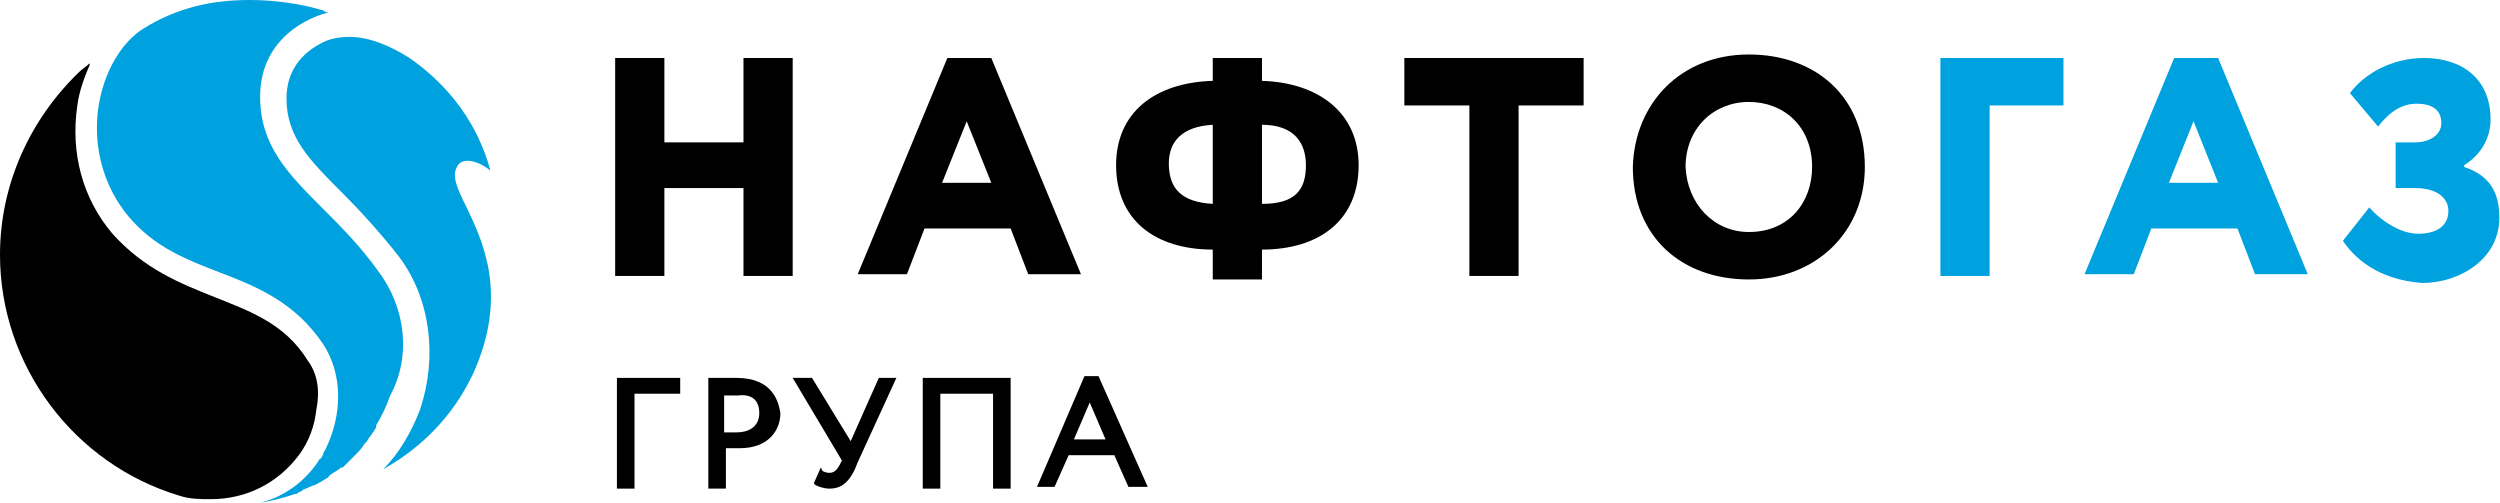 <svg width="373" height="75" viewBox="0 0 373 75" fill="none" xmlns="http://www.w3.org/2000/svg">
<path d="M110.927 28.059H99.126V41.171H91.783V8.653H99.126V21.241H110.927V8.653H118.269V41.171H110.927V28.059Z" fill="black"/>
<path d="M140.559 27.272H147.902L144.231 18.094L140.559 27.272ZM141.346 8.653H147.902L161.276 40.909H153.409L150.787 34.09H137.937L135.315 40.909H127.972L141.346 8.653Z" fill="black"/>
<path d="M188.287 18.618V30.419C193.269 30.419 194.843 28.321 194.843 24.65C194.843 21.503 193.269 18.618 188.287 18.618ZM180.944 30.419V18.618C176.224 18.881 174.388 21.241 174.388 24.388C174.388 28.321 176.486 30.157 180.944 30.419ZM180.944 37.237C172.29 37.237 166.521 32.779 166.521 24.65C166.521 16.783 172.29 12.325 180.944 12.062V8.653H188.287V12.062C196.678 12.325 202.71 16.783 202.71 24.65C202.71 32.779 196.941 37.237 188.287 37.237V41.695H180.944V37.237Z" fill="black"/>
<path d="M209.528 8.653H236.276V15.734H226.573V41.171H219.231V15.734H209.528V8.653Z" fill="black"/>
<path d="M260.927 34.615C266.958 34.615 270.367 30.157 270.367 24.913C270.367 18.881 266.171 15.21 260.927 15.21C255.682 15.21 251.486 19.143 251.486 24.913C251.748 30.42 255.682 34.615 260.927 34.615ZM260.927 8.129C270.892 8.129 278.234 14.423 278.234 24.913C278.234 34.615 270.892 41.696 260.927 41.696C250.962 41.696 243.619 35.402 243.619 24.913C243.881 15.472 250.699 8.129 260.927 8.129Z" fill="black"/>
<path d="M289.51 8.653H307.867V15.734H296.853V41.171H289.51V8.653Z" fill="#00A1DF"/>
<path d="M323.601 27.272H330.944L327.273 18.094L323.601 27.272ZM324.388 8.653H330.944L344.318 40.909H336.451L333.829 34.09H320.979L318.357 40.909H311.014L324.388 8.653Z" fill="#00A1DF"/>
<path d="M349.563 35.926L353.496 30.944C355.332 33.041 358.217 34.877 360.839 34.877C362.937 34.877 365.297 34.09 365.297 31.468C365.297 29.632 363.724 28.059 360.315 28.059H357.43V21.241H360.315C362.413 21.241 364.248 20.192 364.248 18.356C364.248 16.258 362.675 15.472 360.577 15.472C358.479 15.472 356.643 16.52 354.808 18.881L350.612 13.898C352.71 11.014 356.906 8.653 361.626 8.653C367.395 8.653 371.591 11.8 371.591 17.832C371.591 20.192 370.542 22.814 367.657 24.65V24.912C371.591 26.223 372.902 28.846 372.902 32.517C372.902 38.548 367.133 42.22 361.364 42.22C354.545 41.695 351.136 38.286 349.563 35.926Z" fill="#00A1DF"/>
<path d="M92.045 72.902H94.668V58.741H101.486V56.381H92.045V72.902Z" fill="black"/>
<path d="M113.287 61.626C113.287 63.461 111.976 64.51 109.878 64.51C109.353 64.51 108.566 64.51 108.042 64.51V59.003C108.829 59.003 109.615 59.003 110.14 59.003C112.238 58.741 113.287 59.79 113.287 61.626ZM109.878 56.381C109.353 56.381 108.566 56.381 107.78 56.381C106.993 56.381 106.206 56.381 105.944 56.381H105.682V72.902H108.304V66.87C109.091 66.87 109.878 66.87 110.402 66.87C114.598 66.87 116.434 64.248 116.434 61.626C116.171 60.052 115.385 56.381 109.878 56.381Z" fill="black"/>
<path d="M126.923 65.821L121.154 56.381H118.269L125.612 68.706L125.35 69.231C124.825 70.279 124.301 70.542 123.776 70.542C123.514 70.542 123.252 70.542 122.727 70.279L122.465 69.755L121.416 72.115L121.678 72.377C122.203 72.64 122.989 72.902 123.776 72.902C125.612 72.902 126.923 71.853 127.972 68.968L133.741 56.381H131.119L126.923 65.821Z" fill="black"/>
<path d="M137.675 72.902H140.297V58.741H148.164V72.902H150.787V56.381H137.675V72.902Z" fill="black"/>
<path d="M164.948 65.559H160.227L162.587 60.052L164.948 65.559ZM163.899 56.119H161.801L154.72 72.64H157.343L159.441 67.919H166.259L168.357 72.64H171.241L163.899 56.119Z" fill="black"/>
<path d="M73.164 25.437C71.329 18.619 67.133 12.85 61.101 8.654C58.217 6.819 55.07 5.507 52.185 5.507C50.612 5.507 49.038 5.77 47.727 6.556C44.318 8.392 42.745 11.277 42.745 14.686C42.745 20.455 46.154 23.864 51.136 28.846C53.759 31.469 56.643 34.616 59.528 38.287C64.248 44.581 65.297 53.235 62.675 61.102C61.364 64.511 59.528 67.658 57.168 70.018C63.199 66.609 67.657 61.889 70.542 55.857C76.049 43.794 71.853 35.665 69.493 30.682C68.182 28.06 67.395 26.224 68.182 24.913C68.706 23.602 70.804 23.602 73.164 25.437Z" fill="#00A1DF"/>
<path d="M45.892 53.759C42.483 48.252 37.238 46.416 31.993 44.318C26.748 42.22 21.503 40.122 16.783 34.877C12.325 29.633 10.489 22.815 11.539 15.734C11.801 13.636 12.587 11.538 13.374 9.703V9.44C12.85 9.965 12.325 10.227 11.801 10.752C4.458 17.832 0 27.535 0 38.024C0 54.545 11.014 69.231 26.748 73.951C28.322 74.475 29.895 74.475 31.468 74.475C36.713 74.475 41.434 72.115 44.58 67.919C46.154 65.822 46.941 63.461 47.203 61.101C47.727 58.479 47.465 55.856 45.892 53.759Z" fill="black"/>
<path d="M56.381 40.385C53.759 36.713 50.874 33.829 48.252 31.206C43.007 25.962 38.811 21.766 38.811 14.423C38.811 7.08 44.056 3.147 49.038 1.836C48.776 1.836 48.514 1.836 48.252 1.573C44.843 0.524 40.909 0 37.238 0C31.206 0 26.224 1.311 21.503 4.196C18.094 6.294 15.472 10.752 14.685 15.996C14.161 19.406 14.161 26.224 19.143 32.255C23.077 36.975 28.059 38.811 32.78 40.647C38.287 42.745 44.056 45.105 48.252 51.399C51.136 55.857 51.136 61.888 48.514 67.133C48.252 67.395 48.252 67.92 47.989 68.182C47.989 68.182 47.989 68.444 47.727 68.444C45.629 71.853 42.22 74.213 38.811 75C40.647 74.738 42.483 74.213 44.056 73.689C44.318 73.689 44.318 73.689 44.58 73.427C44.843 73.427 45.105 73.164 45.105 73.164C45.367 72.902 45.892 72.902 46.154 72.64C46.416 72.64 46.678 72.378 46.941 72.378C47.465 72.115 47.989 71.853 48.776 71.329C48.776 71.329 49.038 71.329 49.038 71.066C49.563 70.542 50.35 70.28 50.874 69.755C50.874 69.755 50.874 69.755 51.136 69.755C51.661 69.231 52.185 68.706 52.71 68.182C52.972 67.92 52.972 67.92 53.234 67.657C53.496 67.395 54.021 66.871 54.283 66.346C54.545 66.084 54.808 65.822 55.07 65.297C55.332 65.035 55.594 64.51 55.857 64.248C55.857 63.986 56.119 63.986 56.119 63.724C56.119 63.724 56.119 63.724 56.119 63.462C56.906 62.15 57.692 60.577 58.217 59.004C61.364 53.234 60.577 45.892 56.381 40.385Z" fill="#00A1DF"/>
</svg>
